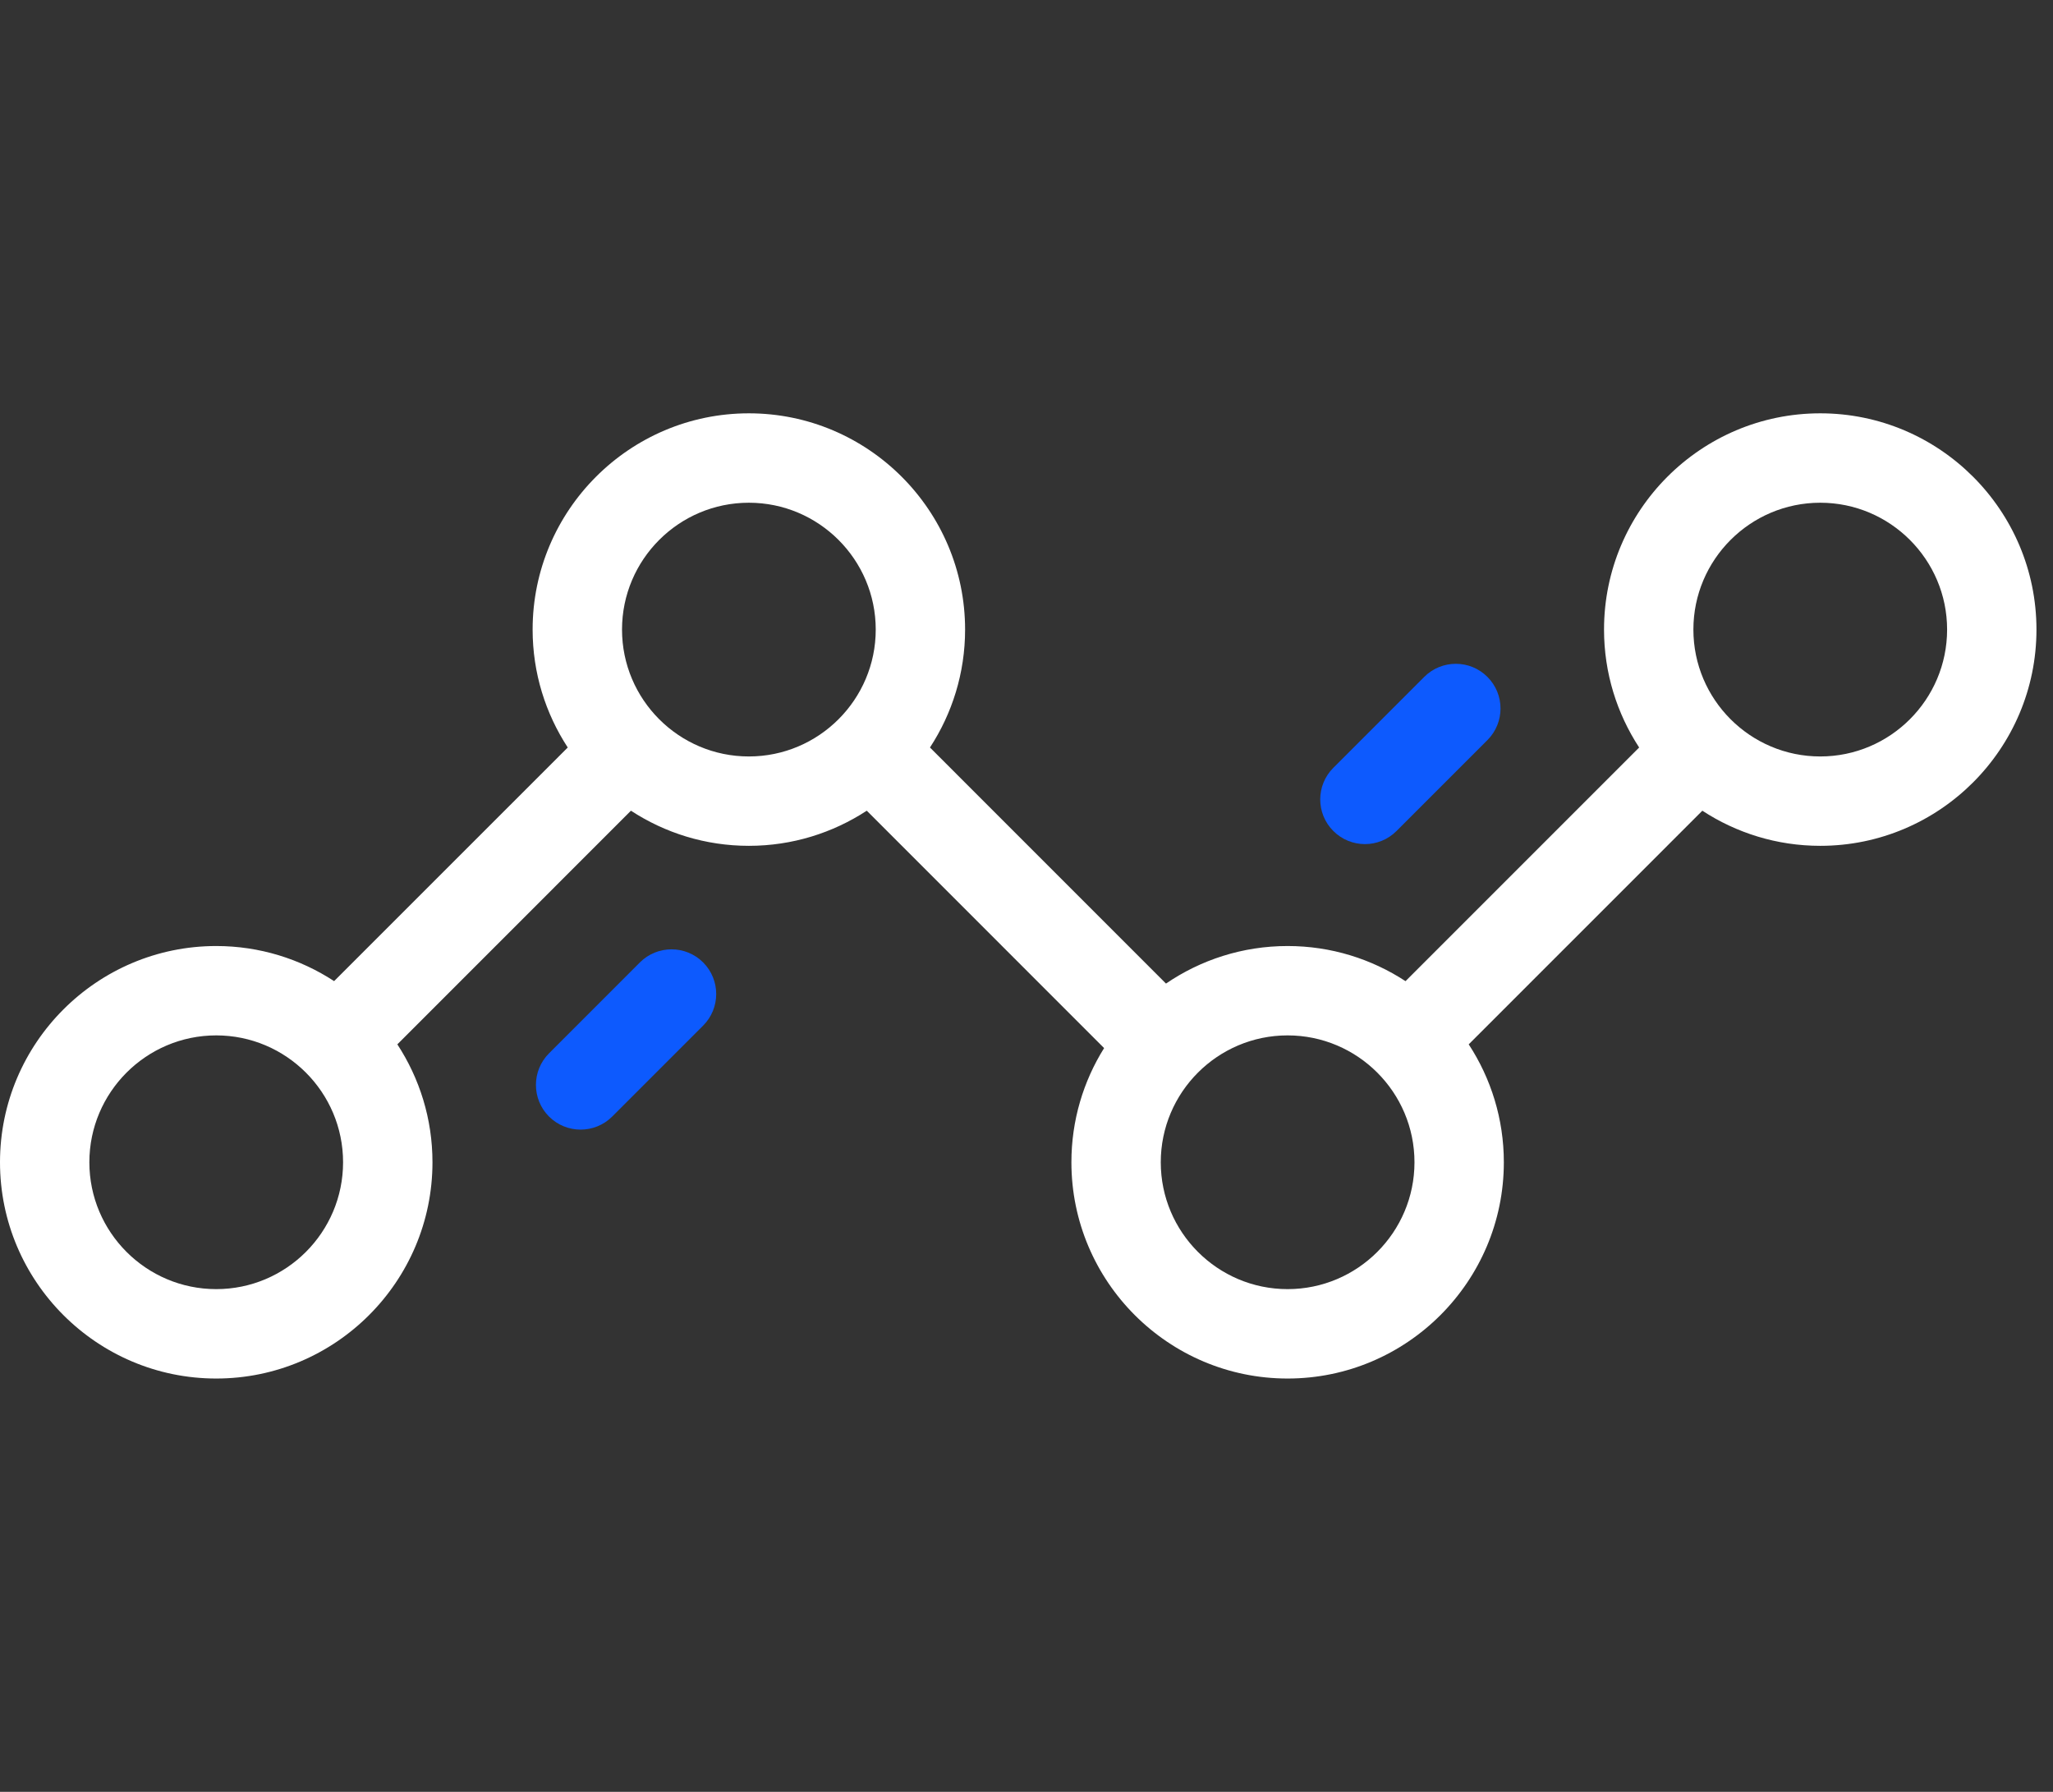 <?xml version="1.0" encoding="UTF-8"?>
<svg width="55px" height="48px" viewBox="0 0 55 48" version="1.1" xmlns="http://www.w3.org/2000/svg" xmlns:xlink="http://www.w3.org/1999/xlink">
    <rect x="0" y="0" width="55" height="48" fill="#333333" stroke="none"/>
    <title>圆环切图</title>
    <g id="小溪里-增加响应式" stroke="none" stroke-width="1" fill="none" fill-rule="evenodd">
        <g id="小溪里首页-PC-1440-深色模式" transform="translate(-1101, -576)" fill-rule="nonzero">
            <g id="模块-核心竞争力" transform="translate(120, 548)">
                <g id="开源创造" transform="translate(931, 0)">
                    <g id="Group-12" transform="translate(50, 28)">
                        <g id="line-chart" transform="translate(0, 11)">
                            <path d="M48.765,0.072 C45.57,0.072 42.972,2.671 42.972,5.865 C42.972,7.03 43.319,8.115 43.913,9.024 L37.654,15.283 C36.745,14.689 35.66,14.342 34.495,14.342 C33.288,14.342 32.166,14.714 31.237,15.348 L24.914,9.024 C25.508,8.115 25.855,7.03 25.855,5.865 C25.855,2.671 23.256,0.072 20.062,0.072 C16.868,0.072 14.269,2.671 14.269,5.865 C14.269,7.03 14.616,8.114 15.21,9.024 L8.951,15.282 C8.042,14.689 6.957,14.342 5.793,14.342 C2.599,14.342 0,16.941 0,20.135 C0,23.329 2.599,25.928 5.793,25.928 C8.987,25.928 11.586,23.329 11.586,20.135 C11.586,18.97 11.239,17.885 10.645,16.976 L16.903,10.717 C17.812,11.311 18.897,11.658 20.062,11.658 C21.227,11.658 22.312,11.311 23.221,10.717 L29.579,17.076 C29.024,17.964 28.703,19.012 28.703,20.135 C28.703,23.329 31.301,25.928 34.495,25.928 C37.689,25.928 40.288,23.329 40.288,20.135 C40.288,18.97 39.941,17.885 39.347,16.976 L45.606,10.717 C46.515,11.311 47.6,11.658 48.765,11.658 C51.959,11.658 54.557,9.059 54.557,5.865 C54.557,2.671 51.959,0.072 48.765,0.072 Z M5.793,23.533 C3.919,23.533 2.394,22.009 2.394,20.135 C2.394,18.261 3.919,16.736 5.793,16.736 C7.667,16.736 9.191,18.261 9.191,20.135 C9.191,22.009 7.667,23.533 5.793,23.533 Z M20.062,9.264 C18.188,9.264 16.664,7.739 16.664,5.865 C16.664,3.991 18.188,2.467 20.062,2.467 C21.936,2.467 23.461,3.991 23.461,5.865 C23.461,7.739 21.936,9.264 20.062,9.264 Z M34.495,23.533 C32.621,23.533 31.097,22.009 31.097,20.135 C31.097,18.261 32.621,16.736 34.495,16.736 C36.369,16.736 37.894,18.261 37.894,20.135 C37.894,22.009 36.369,23.533 34.495,23.533 Z M48.765,9.264 C46.891,9.264 45.366,7.739 45.366,5.865 C45.366,3.991 46.891,2.467 48.765,2.467 C50.638,2.467 52.163,3.991 52.163,5.865 C52.163,7.739 50.638,9.264 48.765,9.264 Z" id="Shape" fill="#FFFFFF"></path>
                            <path d="M18.837,14.781 C18.369,14.314 17.611,14.314 17.143,14.781 L14.708,17.217 C14.241,17.684 14.241,18.442 14.708,18.91 C14.942,19.143 15.248,19.26 15.555,19.26 C15.861,19.26 16.168,19.143 16.401,18.91 L18.837,16.474 C19.304,16.007 19.304,15.249 18.837,14.781 Z" id="Shape" fill="#0D5AFE"></path>
                            <path d="M39.848,7.133 C39.381,6.665 38.623,6.665 38.155,7.133 L35.72,9.568 C35.252,10.036 35.252,10.794 35.72,11.261 C35.954,11.495 36.26,11.612 36.567,11.612 C36.873,11.612 37.179,11.495 37.413,11.261 L39.848,8.826 C40.316,8.358 40.316,7.6 39.848,7.133 Z" id="Shape" fill="#0D5AFE"></path>
                        </g>
                    </g>
                </g>
            </g>
        </g>
    </g>
</svg>